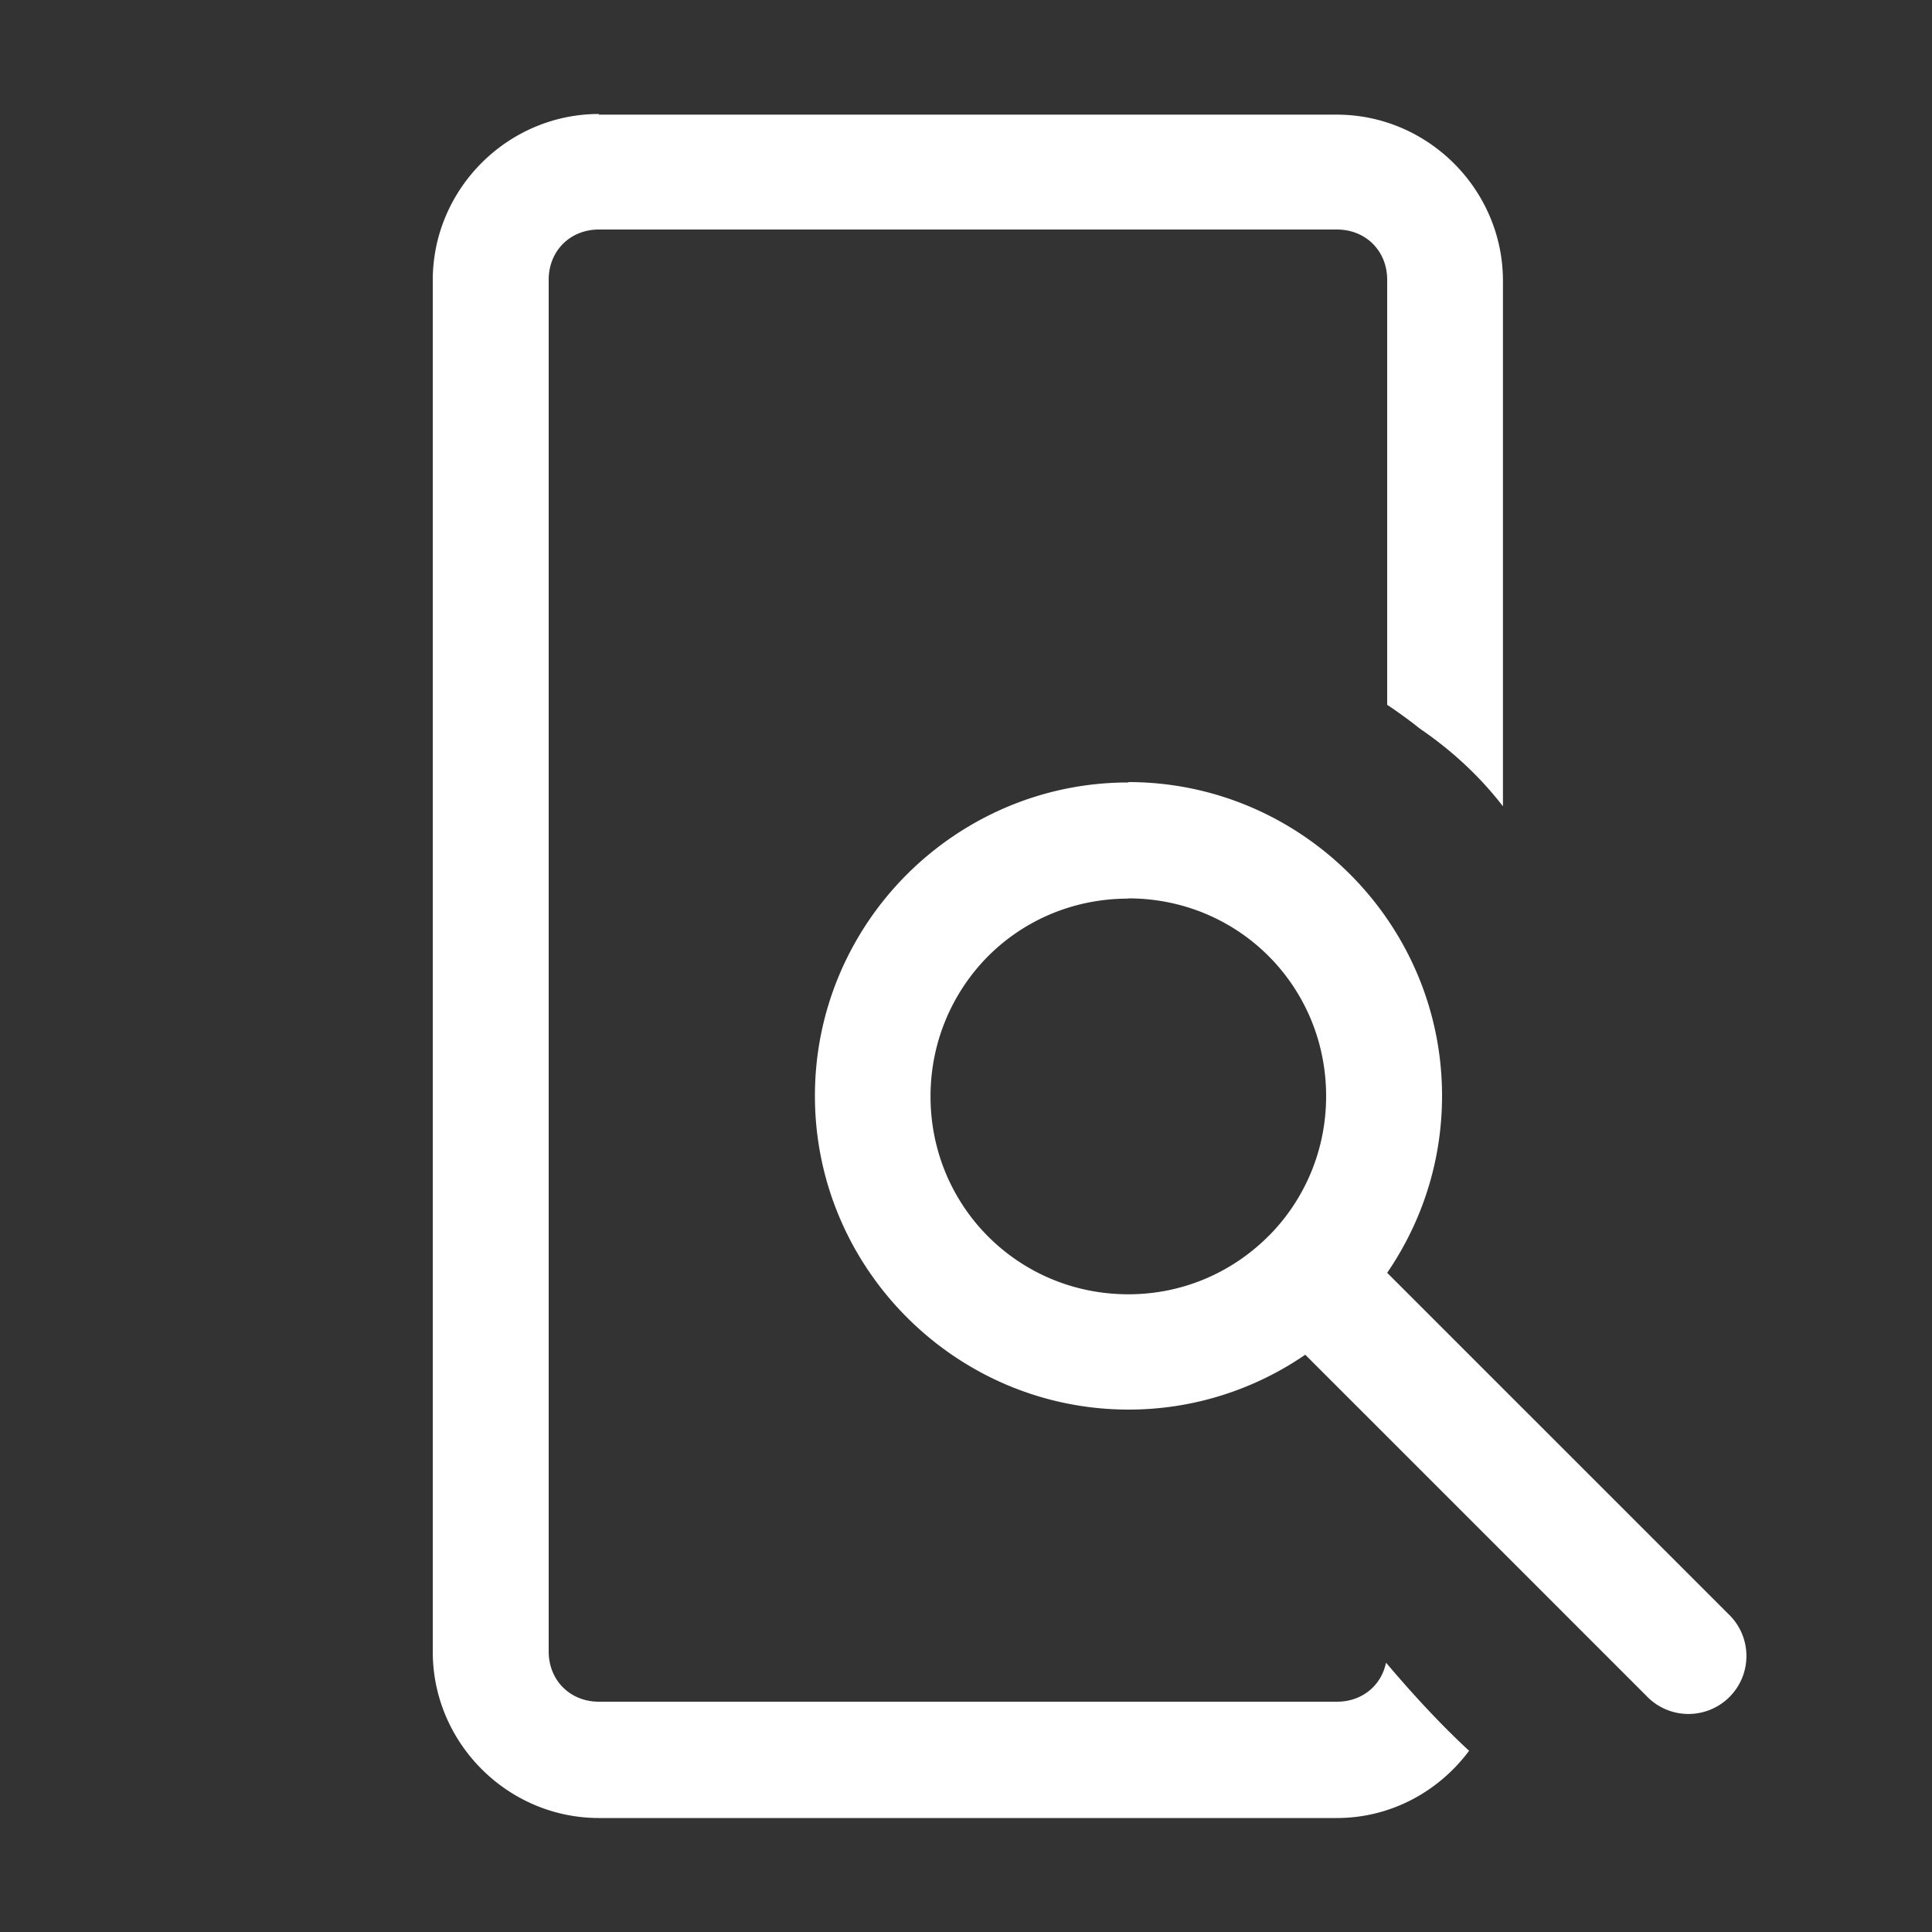 <svg version="1.1" viewBox="0 0 50 50" xmlns="http://www.w3.org/2000/svg">
 <rect x="0" y="0" width="50" height="50" fill="#333333" stroke="none"/>
 <path d="m15.5 2.95c-2.36 0-4.3 1.94-4.3 4.3v35.5c0 2.36 1.94 4.3 4.3 4.3h19.1c1.4 0 2.64-0.692 3.42-1.74-0.767-0.709-1.48-1.49-2.15-2.28-0.123 0.596-0.623 1.01-1.27 1.01h-19.1c-0.746 0-1.3-0.554-1.3-1.3v-35.5c0-0.746 0.554-1.3 1.3-1.3h19.1c0.746 0 1.3 0.554 1.3 1.3v11c0.29 0.194 0.573 0.399 0.846 0.617 0.863 0.589 1.57 1.26 2.15 2.01v-13.6c0-2.36-1.94-4.3-4.3-4.3h-19.1zm13.7 17.3c-2.23 1e-6 -4.26 0.913-5.73 2.38-1.47 1.47-2.38 3.5-2.38 5.73 1e-6 4.47 3.65 8.12 8.12 8.12 1.69-1e-6 3.27-0.528 4.57-1.42l8.82 8.82a1.5 1.5 0 1 0 2.12-2.12l-8.82-8.82c0.896-1.31 1.42-2.88 1.42-4.58-1e-6 -4.47-3.65-8.12-8.12-8.12zm0 3c2.85-1e-6 5.12 2.27 5.12 5.12 0 1.4-0.558 2.67-1.46 3.59a1.5 1.5 0 0 0-0.078 0.076c-0.921 0.9-2.18 1.46-3.58 1.46-2.85 1e-6 -5.12-2.28-5.12-5.12 0-1.42 0.568-2.7 1.49-3.63 0.924-0.924 2.2-1.49 3.63-1.49z" fill="#fff" stroke="#fff" stroke-width="0"/>
</svg>
